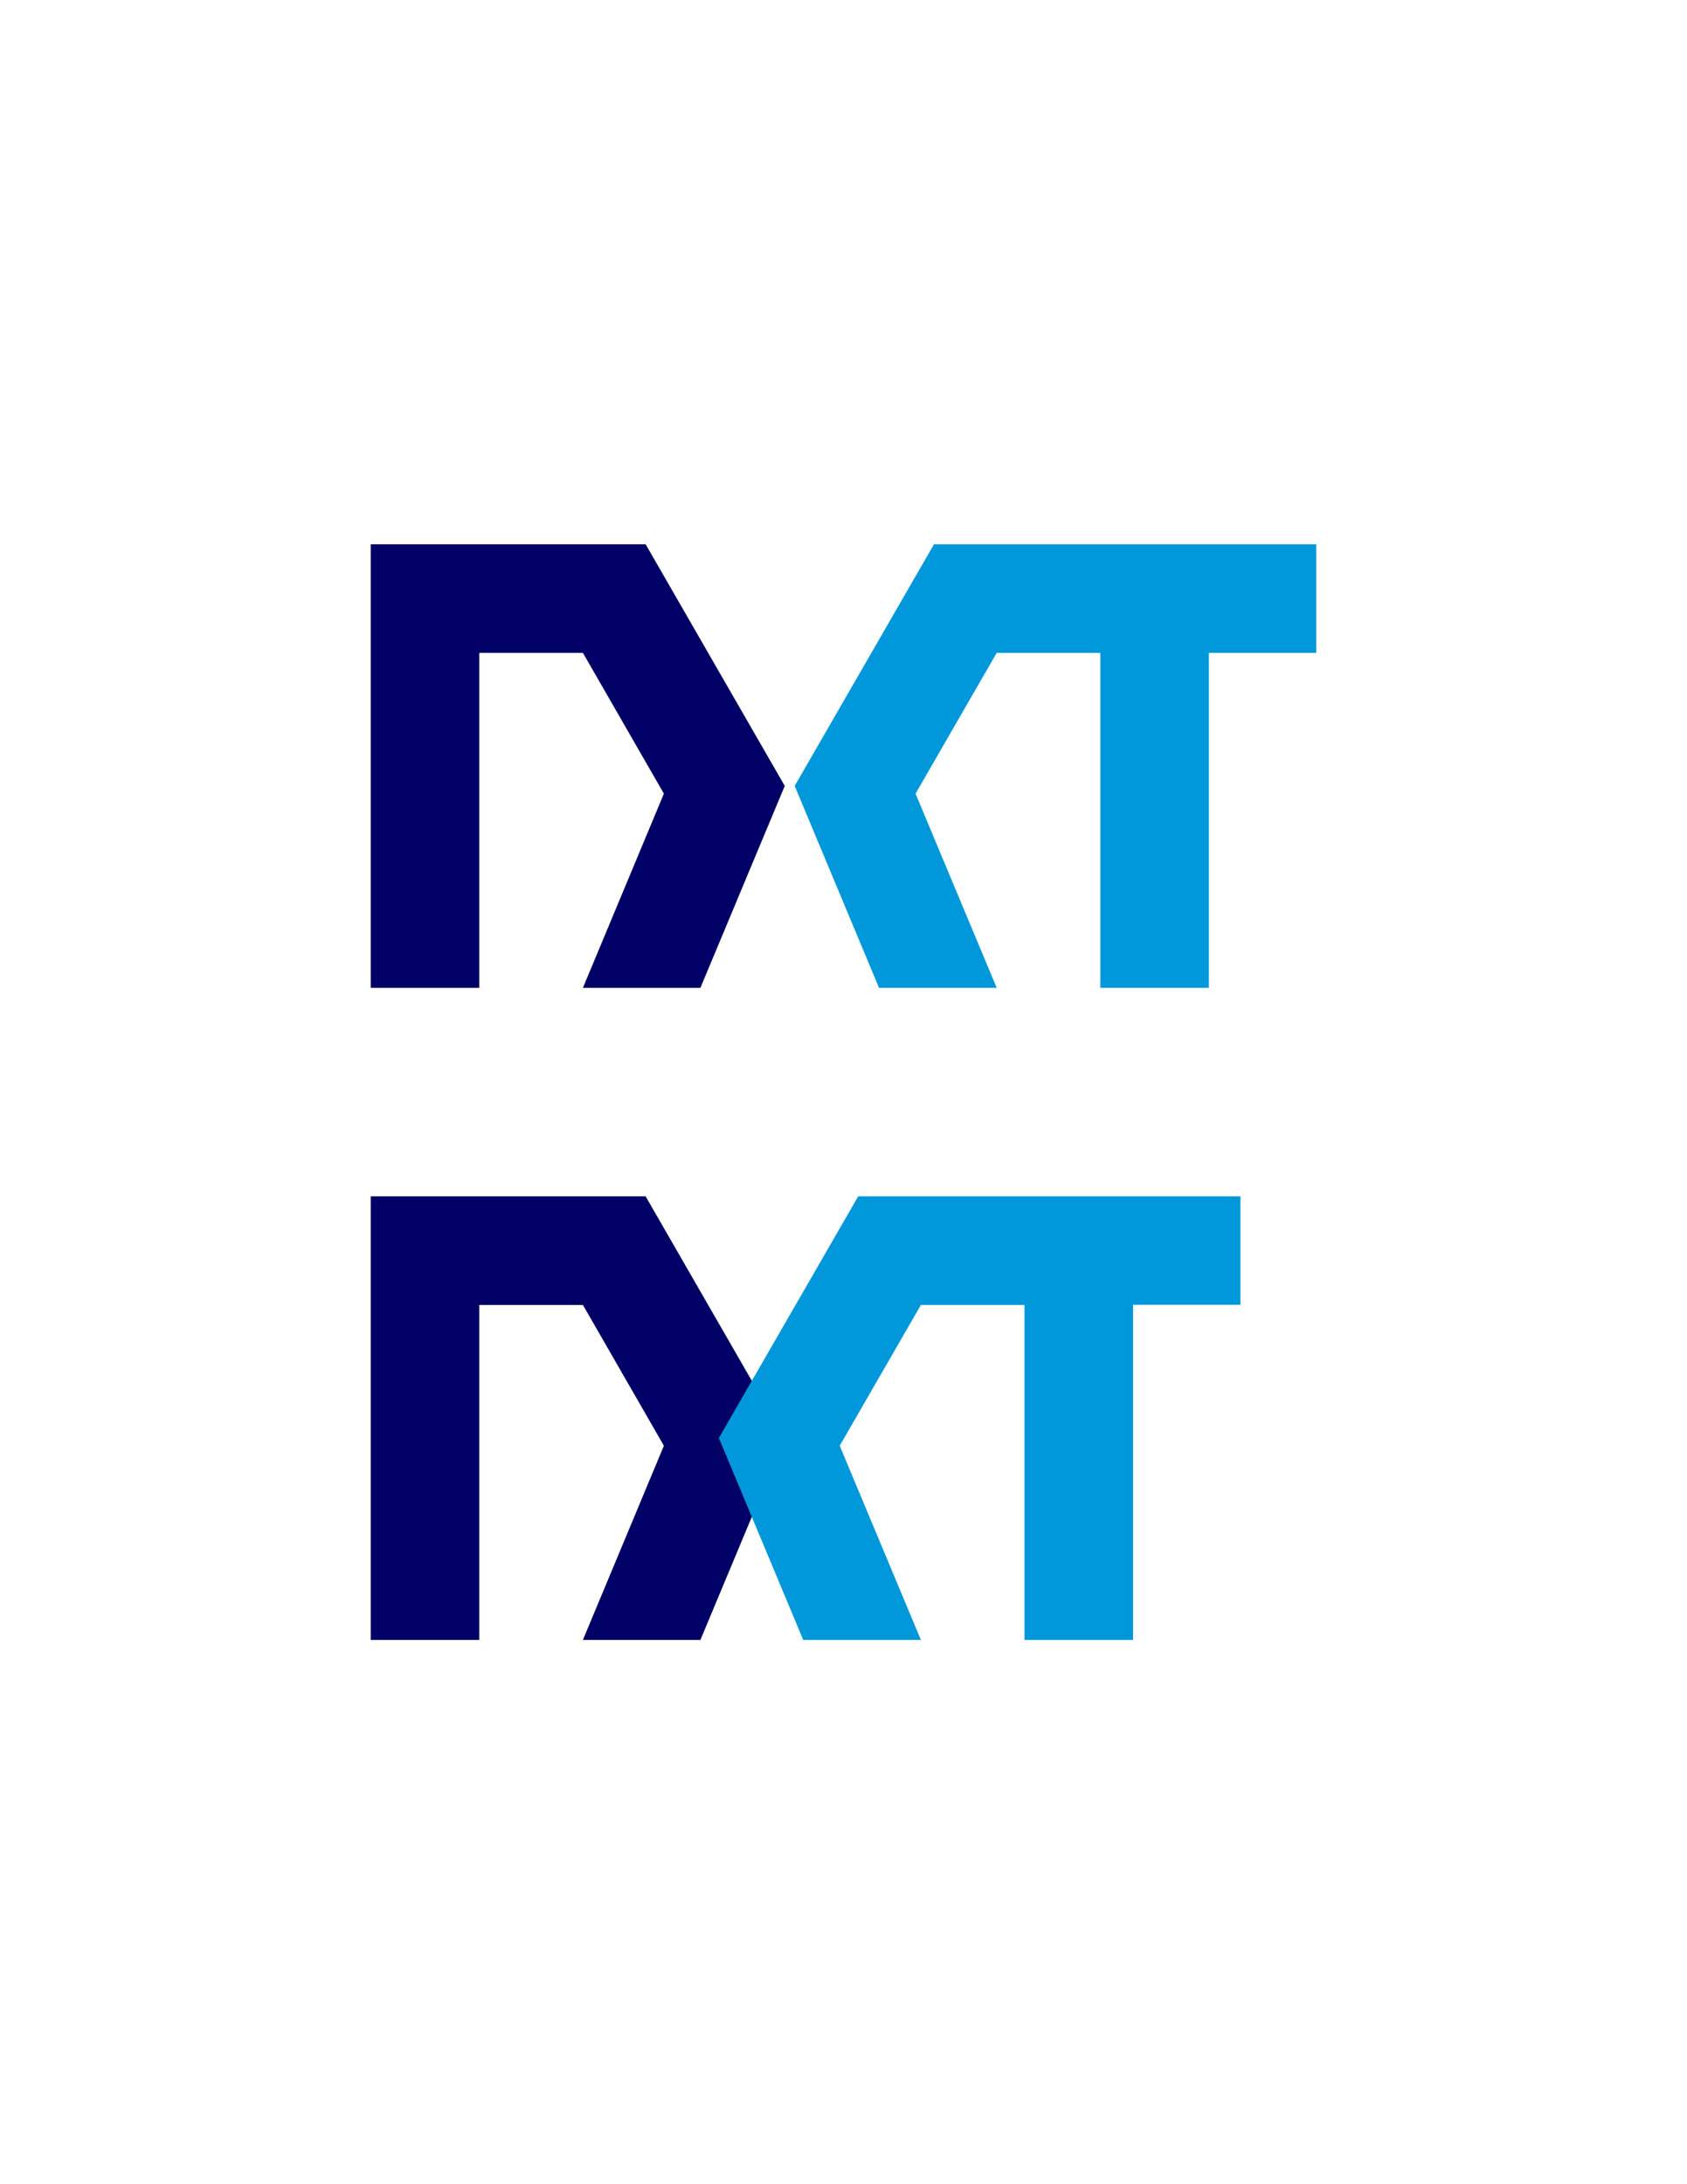 <?xml version="1.0" encoding="UTF-8"?>
<!DOCTYPE svg PUBLIC "-//W3C//DTD SVG 1.1//EN" "http://www.w3.org/Graphics/SVG/1.1/DTD/svg11.dtd">
<!-- Creator: CorelDRAW X7 -->
<svg xmlns="http://www.w3.org/2000/svg" xml:space="preserve" width="8.5in" height="11in" version="1.1" style="shape-rendering:geometricPrecision; text-rendering:geometricPrecision; image-rendering:optimizeQuality; fill-rule:evenodd; clip-rule:evenodd"
viewBox="0 0 8500 11000"
 xmlns:xlink="http://www.w3.org/1999/xlink">
 <defs>
  <style type="text/css">
   <![CDATA[
    .fil0 {fill:#0098DA}
    .fil1 {fill:#000066}
   ]]>
  </style>
 </defs>
 <g id="Layer_x0020_1">
  <g id="_2526714865056">
   <polygon class="fil0" points="5544,3288 5022,3288 4613,3997 5022,4975 4429,4975 4004,3958 4706,2741 6632,2741 6632,3288 6091,3288 6091,4975 5544,4975 "/>
   <polygon class="fil1" points="2415,3288 2937,3288 3345,3997 2937,4975 3529,4975 3954,3958 3253,2741 1868,2741 1868,4975 2415,4975 "/>
   <polygon class="fil1" points="2415,6572 2937,6572 3345,7281 2937,8259 3529,8259 3954,7242 3253,6025 1868,6025 1868,8259 2415,8259 "/>
   <polygon class="fil0" points="5162,6572 4640,6572 4231,7281 4640,8259 4047,8259 3622,7242 4324,6025 6250,6025 6250,6571 5709,6571 5709,8259 5162,8259 "/>
  </g>
 </g>
</svg>
